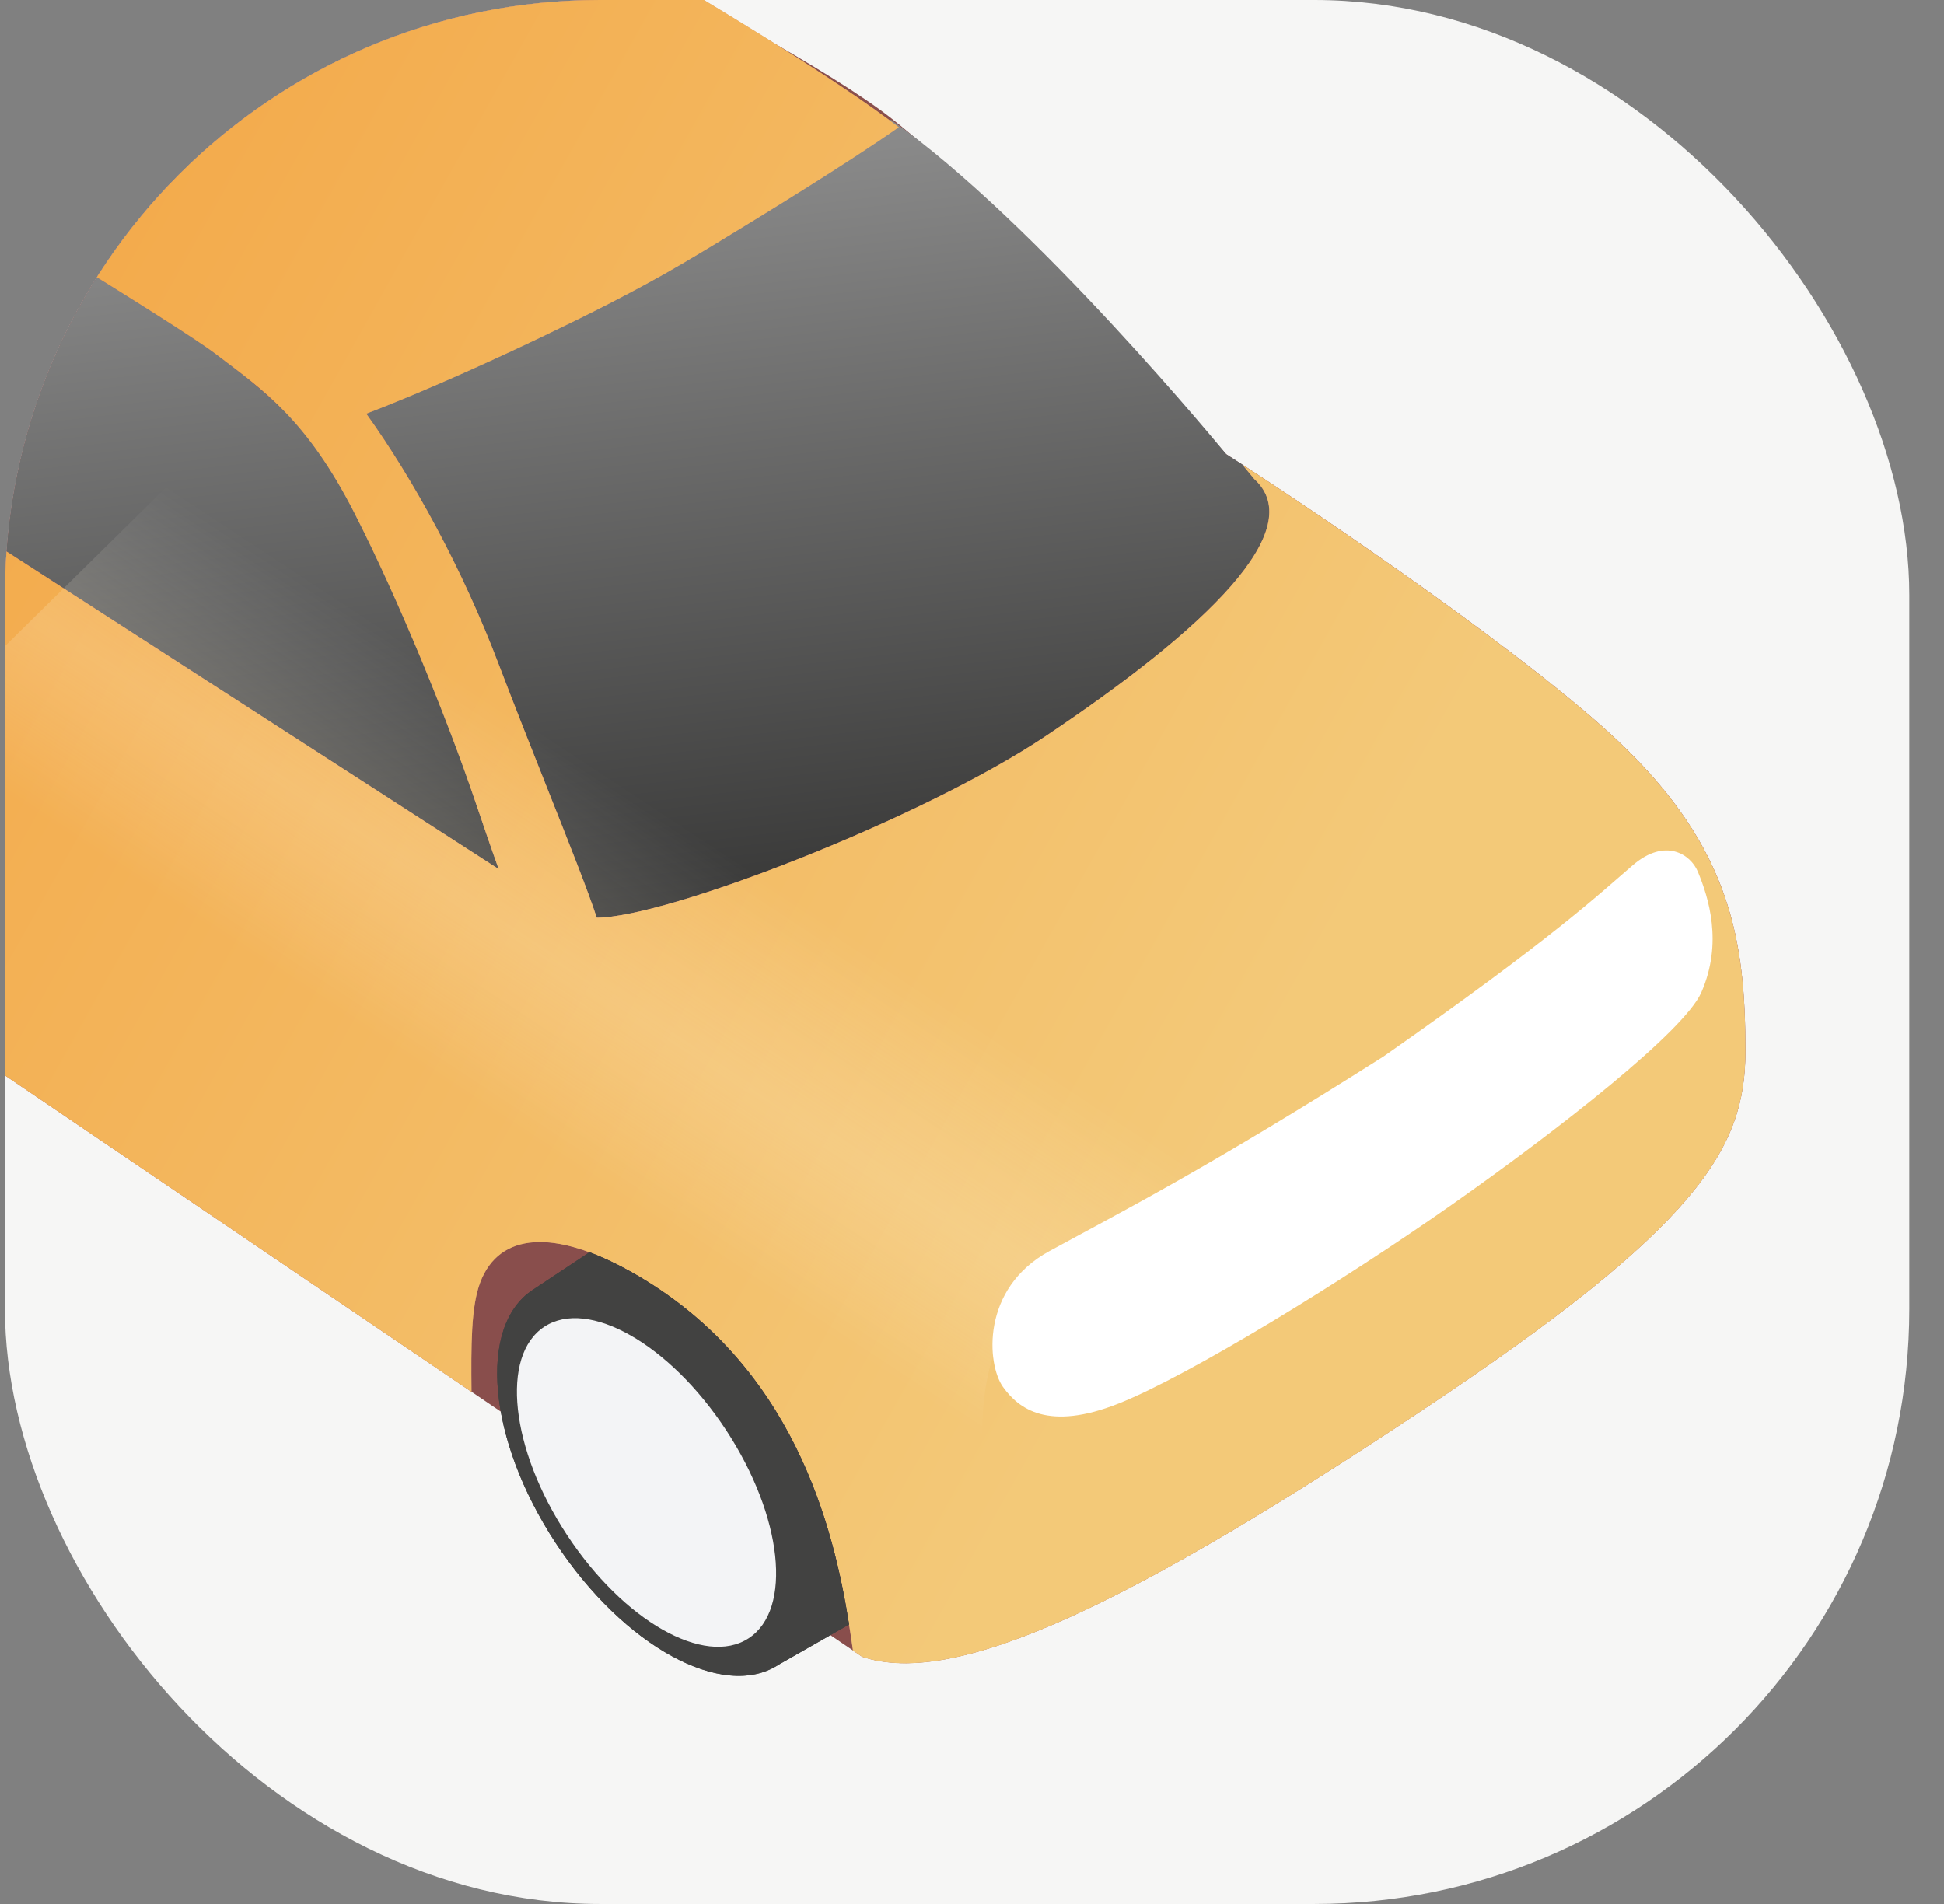 <svg width="49" height="48" viewBox="0 0 49 48" fill="none" xmlns="http://www.w3.org/2000/svg">
<rect x="0" y="0" width="49" height="48" fill="#808080" stroke="none"/>
<g clip-path="url(#clip0_2987_33210)">
<rect x="0.125" width="48" height="48" rx="15" fill="#F6F6F5"/>
<path d="M-3.814 24.437L21.729 41.764C24.1 42.572 28.585 40.383 35.852 35.548C42.843 30.898 43.994 28.937 43.994 26.502C43.994 23.778 43.66 21.42 40.832 18.727C38.569 16.572 33.377 13.03 30.907 11.45C30.907 11.45 25.347 5.225 22.432 2.955C19.517 0.684 7.903 -5.054 4.026 -6.353C0.15 -7.652 -10.053 -1.734 -10.053 -1.734C-10.338 3.967 -10.906 15.423 -10.906 15.638C-10.906 15.854 -6.178 21.594 -3.814 24.437Z" fill="#894E4C"/>
<path d="M-4.074 3.017C-1.307 4.678 4.467 8.183 5.428 8.913L5.466 8.941C6.659 9.847 8.039 10.895 9.233 13.23C10.353 15.419 11.266 18.103 11.972 20.179C12.192 20.826 12.392 21.413 12.571 21.909L-5.631 10.159L-4.074 3.017Z" fill="url(#paint0_linear_2987_33210)"/>
<path d="M30.907 11.45C30.907 11.45 26.107 5.584 22.455 3.017C21.488 3.722 19.184 5.25 17.803 6.085C17.394 6.333 17.007 6.56 16.666 6.753C16.507 6.844 16.357 6.926 16.221 7L15.92 7.161C14.349 8.006 11.358 9.614 9.233 10.426C10.413 12.073 11.659 14.343 12.571 16.746C12.963 17.778 13.395 18.866 13.791 19.865C14.34 21.247 14.822 22.461 15.041 23.133C16.799 23.133 23.245 20.642 26.368 18.549C30.418 15.834 33.007 13.339 31.614 12.073L31.315 11.713C31.172 11.62 31.036 11.533 30.907 11.45Z" fill="url(#paint1_linear_2987_33210)"/>
<path fill-rule="evenodd" clip-rule="evenodd" d="M11.884 35.088L-3.814 24.439C-6.178 21.596 -10.906 15.856 -10.906 15.641C-10.906 15.425 -10.338 3.969 -10.053 -1.732C-10.053 -1.732 0.791 -8.117 4.667 -6.818C8.544 -5.519 19.739 0.937 22.654 3.207C21.392 4.095 19.252 5.41 17.871 6.246C17.462 6.493 17.075 6.721 16.733 6.914C16.574 7.004 16.425 7.086 16.288 7.16L15.988 7.321C14.417 8.166 11.358 9.616 9.233 10.429C10.413 12.075 11.659 14.345 12.571 16.749C12.963 17.781 13.395 18.868 13.791 19.868C14.34 21.249 14.822 22.464 15.041 23.135C16.799 23.135 23.245 20.645 26.368 18.551C30.418 15.836 33.007 13.342 31.614 12.076L31.315 11.715C33.91 13.398 38.687 16.687 40.832 18.729C43.66 21.423 43.994 23.781 43.994 26.505C43.994 28.939 42.843 30.9 35.852 35.551C28.585 40.385 24.1 42.575 21.729 41.767L21.5 41.611C21.183 39.384 20.432 34.606 15.913 32.068C13.985 30.986 12.584 31.061 12.103 32.333C11.872 32.947 11.873 33.92 11.884 35.088ZM-4.074 3.019C-1.307 4.68 4.467 8.185 5.428 8.915L5.466 8.944C6.659 9.85 7.732 10.584 8.927 12.919C10.046 15.107 11.266 18.105 11.972 20.181C12.192 20.828 12.392 21.416 12.571 21.911L-5.631 10.162L-4.074 3.019Z" fill="#CE967D"/>
<path fill-rule="evenodd" clip-rule="evenodd" d="M11.884 35.088L-3.814 24.439C-6.178 21.596 -10.906 15.856 -10.906 15.641C-10.906 15.425 -10.338 3.969 -10.053 -1.732C-10.053 -1.732 0.791 -8.117 4.667 -6.818C8.544 -5.519 19.739 0.937 22.654 3.207C21.392 4.095 19.252 5.41 17.871 6.246C17.462 6.493 17.075 6.721 16.733 6.914C16.574 7.004 16.425 7.086 16.288 7.16L15.988 7.321C14.417 8.166 11.358 9.616 9.233 10.429C10.413 12.075 11.659 14.345 12.571 16.749C12.963 17.781 13.395 18.868 13.791 19.868C14.34 21.249 14.822 22.464 15.041 23.135C16.799 23.135 23.245 20.645 26.368 18.551C30.418 15.836 33.007 13.342 31.614 12.076L31.315 11.715C33.91 13.398 38.687 16.687 40.832 18.729C43.66 21.423 43.994 23.781 43.994 26.505C43.994 28.939 42.843 30.9 35.852 35.551C28.585 40.385 24.1 42.575 21.729 41.767L21.5 41.611C21.183 39.384 20.432 34.606 15.913 32.068C13.985 30.986 12.584 31.061 12.103 32.333C11.872 32.947 11.873 33.92 11.884 35.088ZM-4.074 3.019C-1.307 4.68 4.467 8.185 5.428 8.915L5.466 8.944C6.659 9.85 7.732 10.584 8.927 12.919C10.046 15.107 11.266 18.105 11.972 20.181C12.192 20.828 12.392 21.416 12.571 21.911L-5.631 10.162L-4.074 3.019Z" fill="url(#paint2_linear_2987_33210)" fill-opacity="0.75"/>
<path d="M-2.27 18.65C6.602 24.235 18.605 32.771 24.753 36.291C24.753 34.522 25.131 32.839 27.103 31.882C29.076 30.925 30.594 29.733 31.056 29.492L4.302 12.172L-2.27 18.65Z" fill="url(#paint3_linear_2987_33210)" fill-opacity="0.2"/>
<path d="M26.453 31.54C28.193 30.59 30.466 29.432 34.872 26.635C39.153 23.642 40.334 22.516 41.156 21.811C41.978 21.107 42.614 21.542 42.793 21.969C43.065 22.621 43.432 23.769 42.883 25.02C42.459 25.989 39.343 28.436 36.598 30.368C33.853 32.299 29.972 34.677 28.198 35.382C26.423 36.088 25.675 35.519 25.278 34.96C24.88 34.4 24.713 32.489 26.453 31.54Z" fill="white"/>
<path d="M19.053 35.586C20.765 38.194 21.023 41.051 19.629 41.966C18.235 42.88 15.717 41.507 14.005 38.898C12.293 36.289 12.035 33.432 13.429 32.518C14.823 31.603 17.341 32.977 19.053 35.586Z" fill="#424241"/>
<path fill-rule="evenodd" clip-rule="evenodd" d="M14.857 31.57L13.429 32.518C12.035 33.432 12.293 36.289 14.005 38.898C15.717 41.507 18.235 42.88 19.629 41.966L21.402 40.954C21.018 38.545 20.026 34.378 15.913 32.068C15.54 31.859 15.187 31.693 14.857 31.57Z" fill="#424241"/>
<path fill-rule="evenodd" clip-rule="evenodd" d="M19.629 41.966C21.023 41.051 20.765 38.194 19.053 35.586C17.341 32.977 14.823 31.603 13.429 32.518L14.857 31.57C15.187 31.693 15.54 31.859 15.913 32.068C20.026 34.378 21.018 38.545 21.402 40.954L19.629 41.966Z" fill="#424241"/>
<ellipse cx="16.296" cy="37.374" rx="2.402" ry="4.696" transform="rotate(-33.274 16.296 37.374)" fill="#F3F4F6"/>
</g>
<defs>
<linearGradient id="paint0_linear_2987_33210" x1="12.352" y1="29.125" x2="9.151" y2="1.732" gradientUnits="userSpaceOnUse">
<stop stop-color="#20201F"/>
<stop offset="1" stop-color="#989898"/>
</linearGradient>
<linearGradient id="paint1_linear_2987_33210" x1="12.352" y1="29.125" x2="9.151" y2="1.732" gradientUnits="userSpaceOnUse">
<stop stop-color="#20201F"/>
<stop offset="1" stop-color="#989898"/>
</linearGradient>
<linearGradient id="paint2_linear_2987_33210" x1="31.375" y1="27.589" x2="-27.747" y2="-5.531" gradientUnits="userSpaceOnUse">
<stop stop-color="#FFD977"/>
<stop offset="1" stop-color="#FF8D07"/>
</linearGradient>
<linearGradient id="paint3_linear_2987_33210" x1="15.003" y1="19.354" x2="10.216" y2="26.629" gradientUnits="userSpaceOnUse">
<stop stop-color="white" stop-opacity="0"/>
<stop offset="0.531" stop-color="#FFF4D9"/>
<stop offset="1" stop-color="white" stop-opacity="0"/>
</linearGradient>
<clipPath id="clip0_2987_33210">
<rect x="0.125" width="48" height="48" rx="15" fill="white"/>
</clipPath>
</defs>
</svg>
